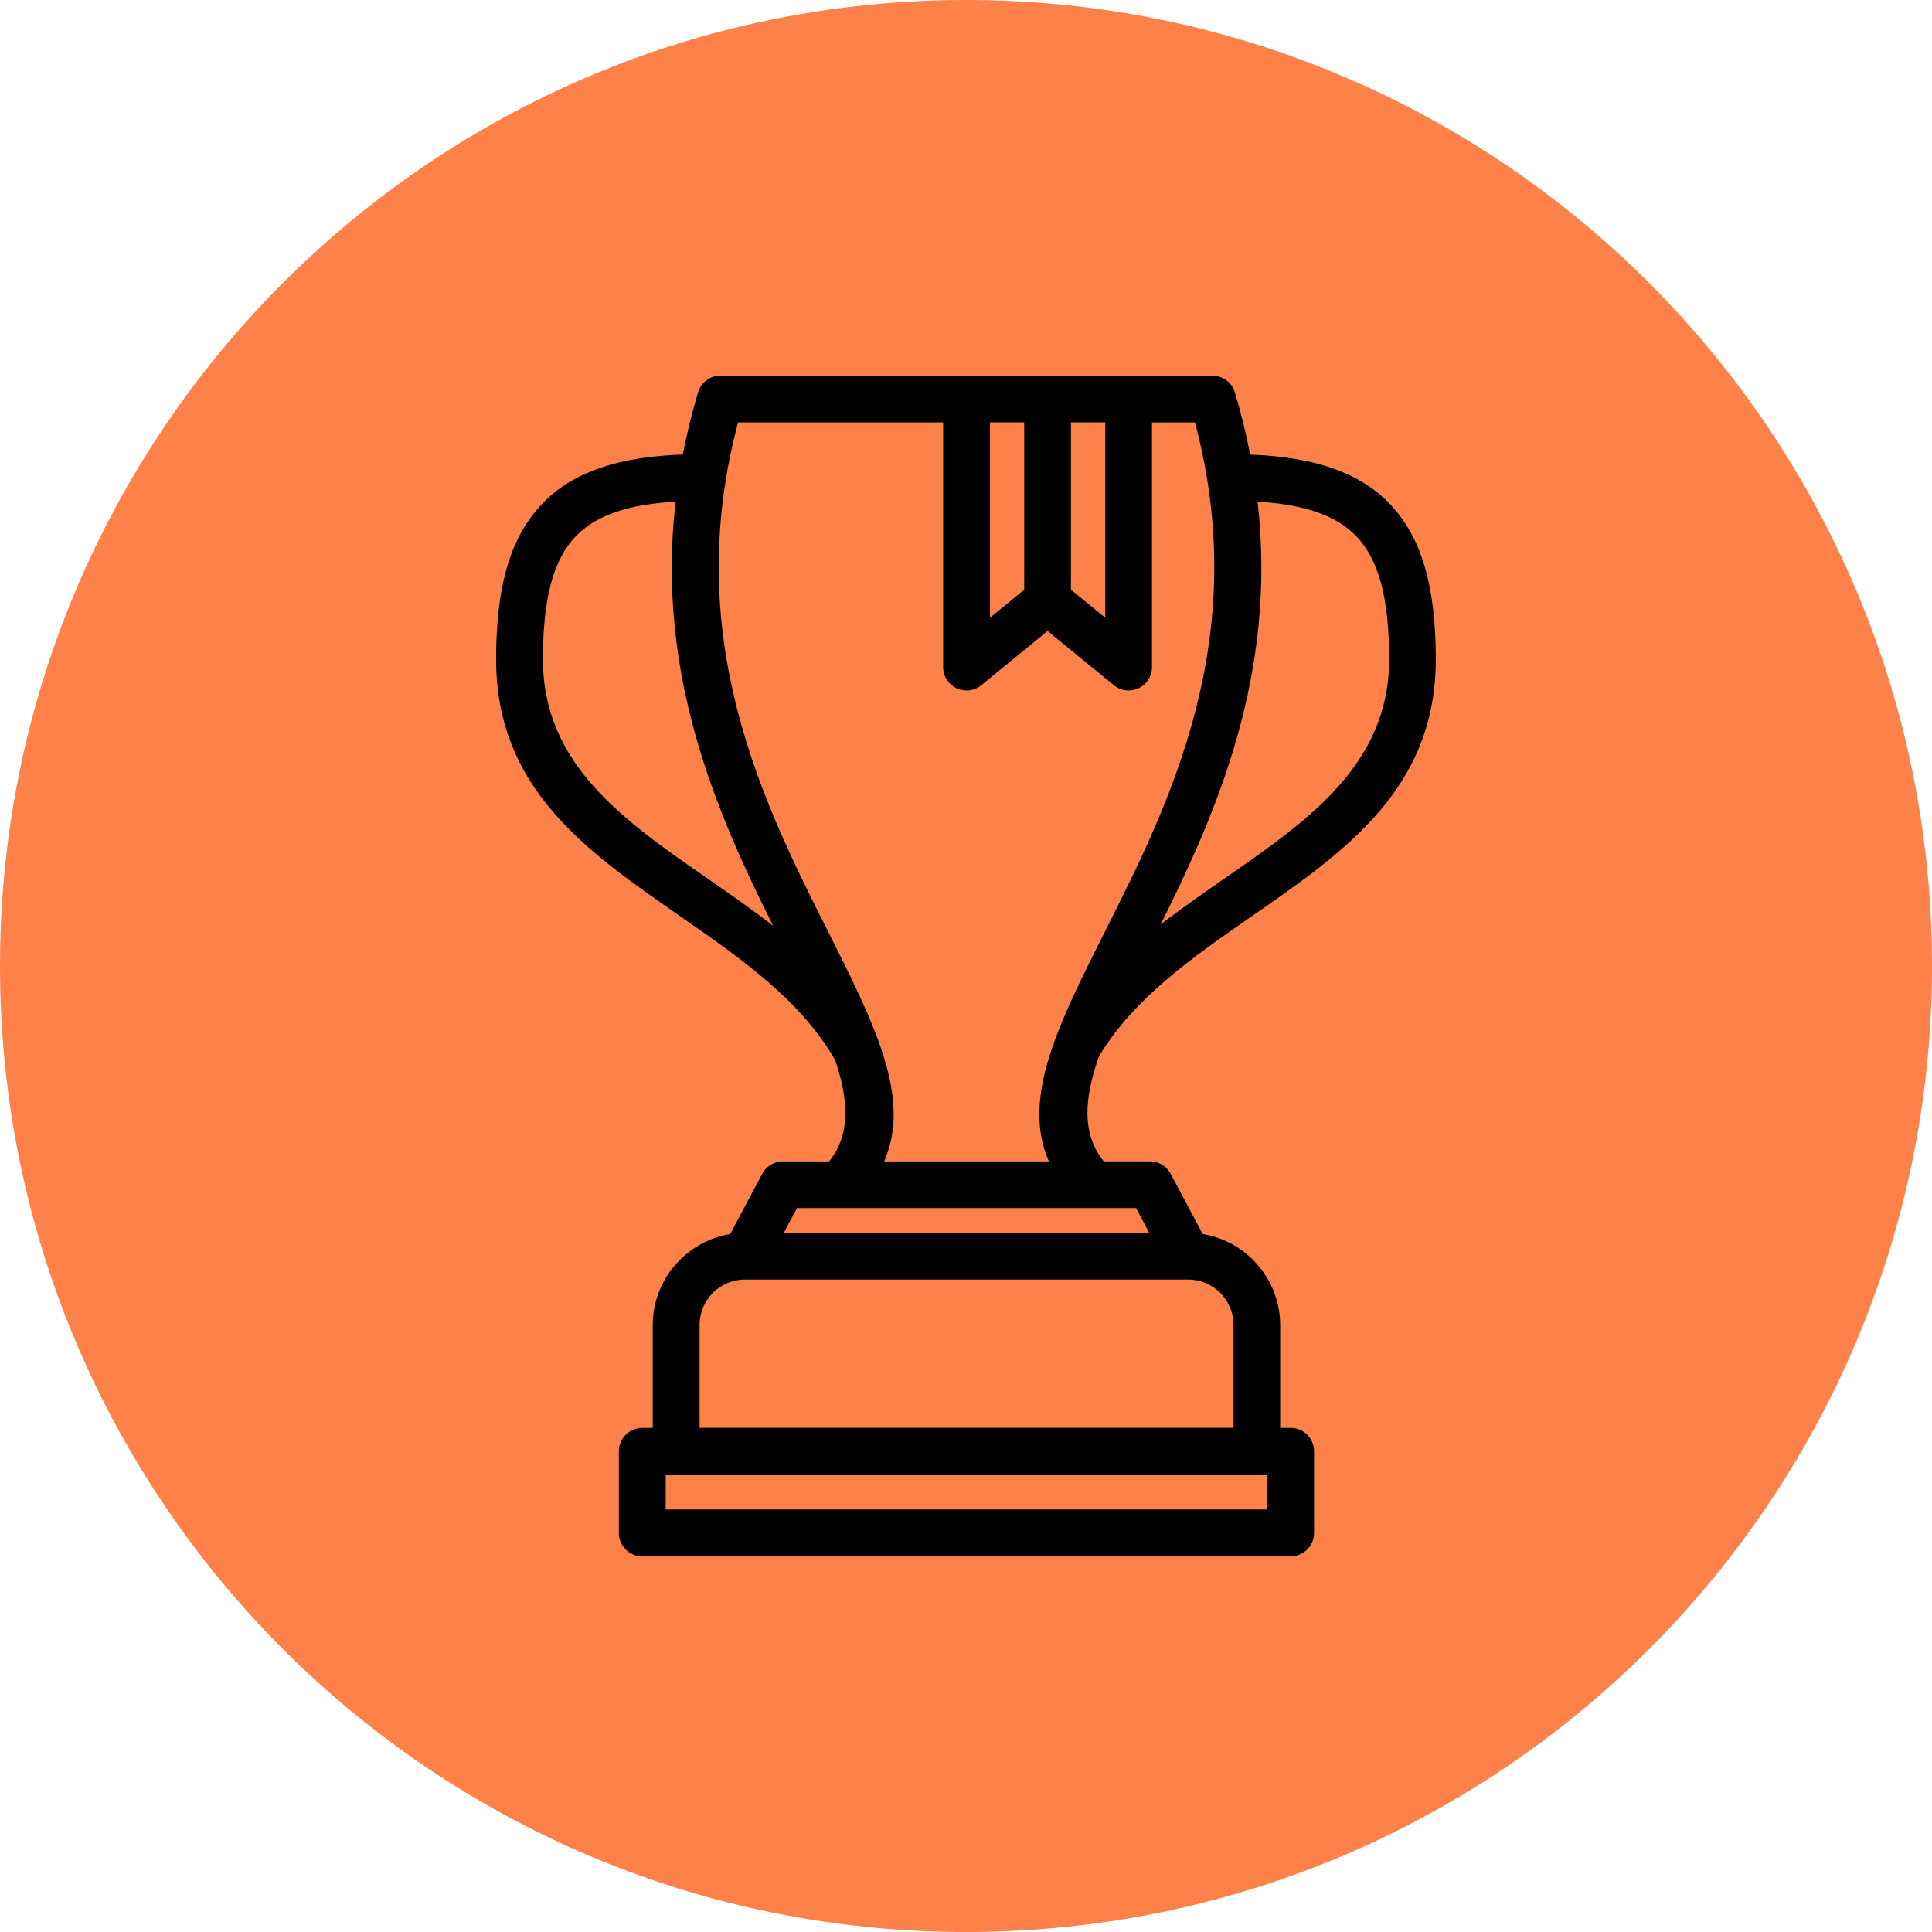 <?xml version="1.0" encoding="UTF-8"?>
<svg width="512pt" height="512pt" version="1.1" viewBox="0 0 512 512" xmlns="http://www.w3.org/2000/svg">
 <path d="m512 256c0 141.39-114.61 256-256 256s-256-114.61-256-256 114.61-256 256-256 256 114.61 256 256" fill="#ff814a"/>
 <path d="m249.94 111.94h-54.336c-15.285 57.168 6.84 101.15 23.758 134.76 12.422 24.676 22.305 44.324 14.945 61.086h43.656c-7.363-16.754 2.523-36.41 14.945-61.086 16.918-33.605 39.043-77.59 23.758-134.76h-11.375v64.848c0 3.426-2.777 6.199-6.199 6.199-1.566 0-3.008-0.582-4.09-1.547l-17.383-14.219-17.559 14.363c-2.652 2.168-6.547 1.77-8.715-0.871-0.949-1.152-1.402-2.543-1.402-3.926v-64.848zm-28.535 169.12c-0.066-0.105-0.137-0.211-0.203-0.328-9.16-15.863-25.207-26.988-40.859-37.852-24.879-17.246-48.871-33.887-48.871-68.195 0-19.309 3.762-32.723 12.664-41.633l0.008-0.008-0.008-0.008c8.137-8.145 20.062-11.984 36.809-12.586 1.016-5.254 2.312-10.613 3.938-16.086 0.629-2.758 3.094-4.816 6.047-4.816h130.4v0.008c2.668 0 5.125 1.742 5.93 4.422 1.672 5.621 3.008 11.113 4.055 16.492 16.598 0.637 28.43 4.481 36.527 12.574l-0.008 0.008 0.008 0.008c8.898 8.898 12.664 22.324 12.664 41.633 0 34.312-23.988 50.949-48.871 68.195-15.41 10.68-31.188 21.629-40.414 37.098-3.938 11.211-4.566 20.477 1.285 27.793h12.258c2.457 0 4.574 1.43 5.582 3.492l8.379 15.758c5.137 0.832 9.77 3.297 13.328 6.84l0.039 0.039c4.422 4.441 7.168 10.535 7.168 17.227v27.27h2.785c3.426 0 6.199 2.777 6.199 6.199v21.641c0 3.426-2.777 6.199-6.199 6.199h-171.84c-3.426 0-6.199-2.777-6.199-6.199v-21.641c0-3.426 2.777-6.199 6.199-6.199h2.777v-27.27c0-6.684 2.738-12.777 7.156-17.207l0.039-0.039c3.559-3.551 8.191-6.016 13.34-6.859l8.484-15.961c1.113-2.098 3.25-3.289 5.465-3.289h12.258c5.668-7.07 5.254-15.988 1.652-26.707zm-42.379-148.12c-12.207 0.695-20.711 3.453-26.117 8.852l-0.008-0.008c-6.344 6.356-9.023 16.996-9.023 32.91 0 27.867 21.348 42.68 43.492 58.031 5.883 4.082 11.812 8.191 17.488 12.594-14.715-29.531-31.09-66.262-25.828-112.38zm128.58 112.03c5.543-4.277 11.316-8.281 17.043-12.258 22.141-15.352 43.492-30.16 43.492-58.031 0-15.914-2.68-26.555-9.023-32.91l-0.008 0.008c-5.359-5.359-13.773-8.117-25.836-8.84 5.234 45.93-11 82.543-25.664 112.02zm28.266 145.81h-159.45v9.246h159.45zm-150.48-12.391h141.5v-27.27c0-3.316-1.344-6.328-3.512-8.492l-0.02-0.02c-2.168-2.168-5.176-3.512-8.492-3.512h-117.44c-3.316 0-6.328 1.344-8.492 3.512l-0.02 0.02c-2.168 2.168-3.512 5.176-3.512 8.492v27.27zm86.035-222.12v-44.344h-9.082v51.781zm12.391-44.344v44.344l9.082 7.438v-51.781zm-61.32 208.23h-11.289l-3.481 6.539h96.82l-3.481-6.539h-78.574z"/>
</svg>
